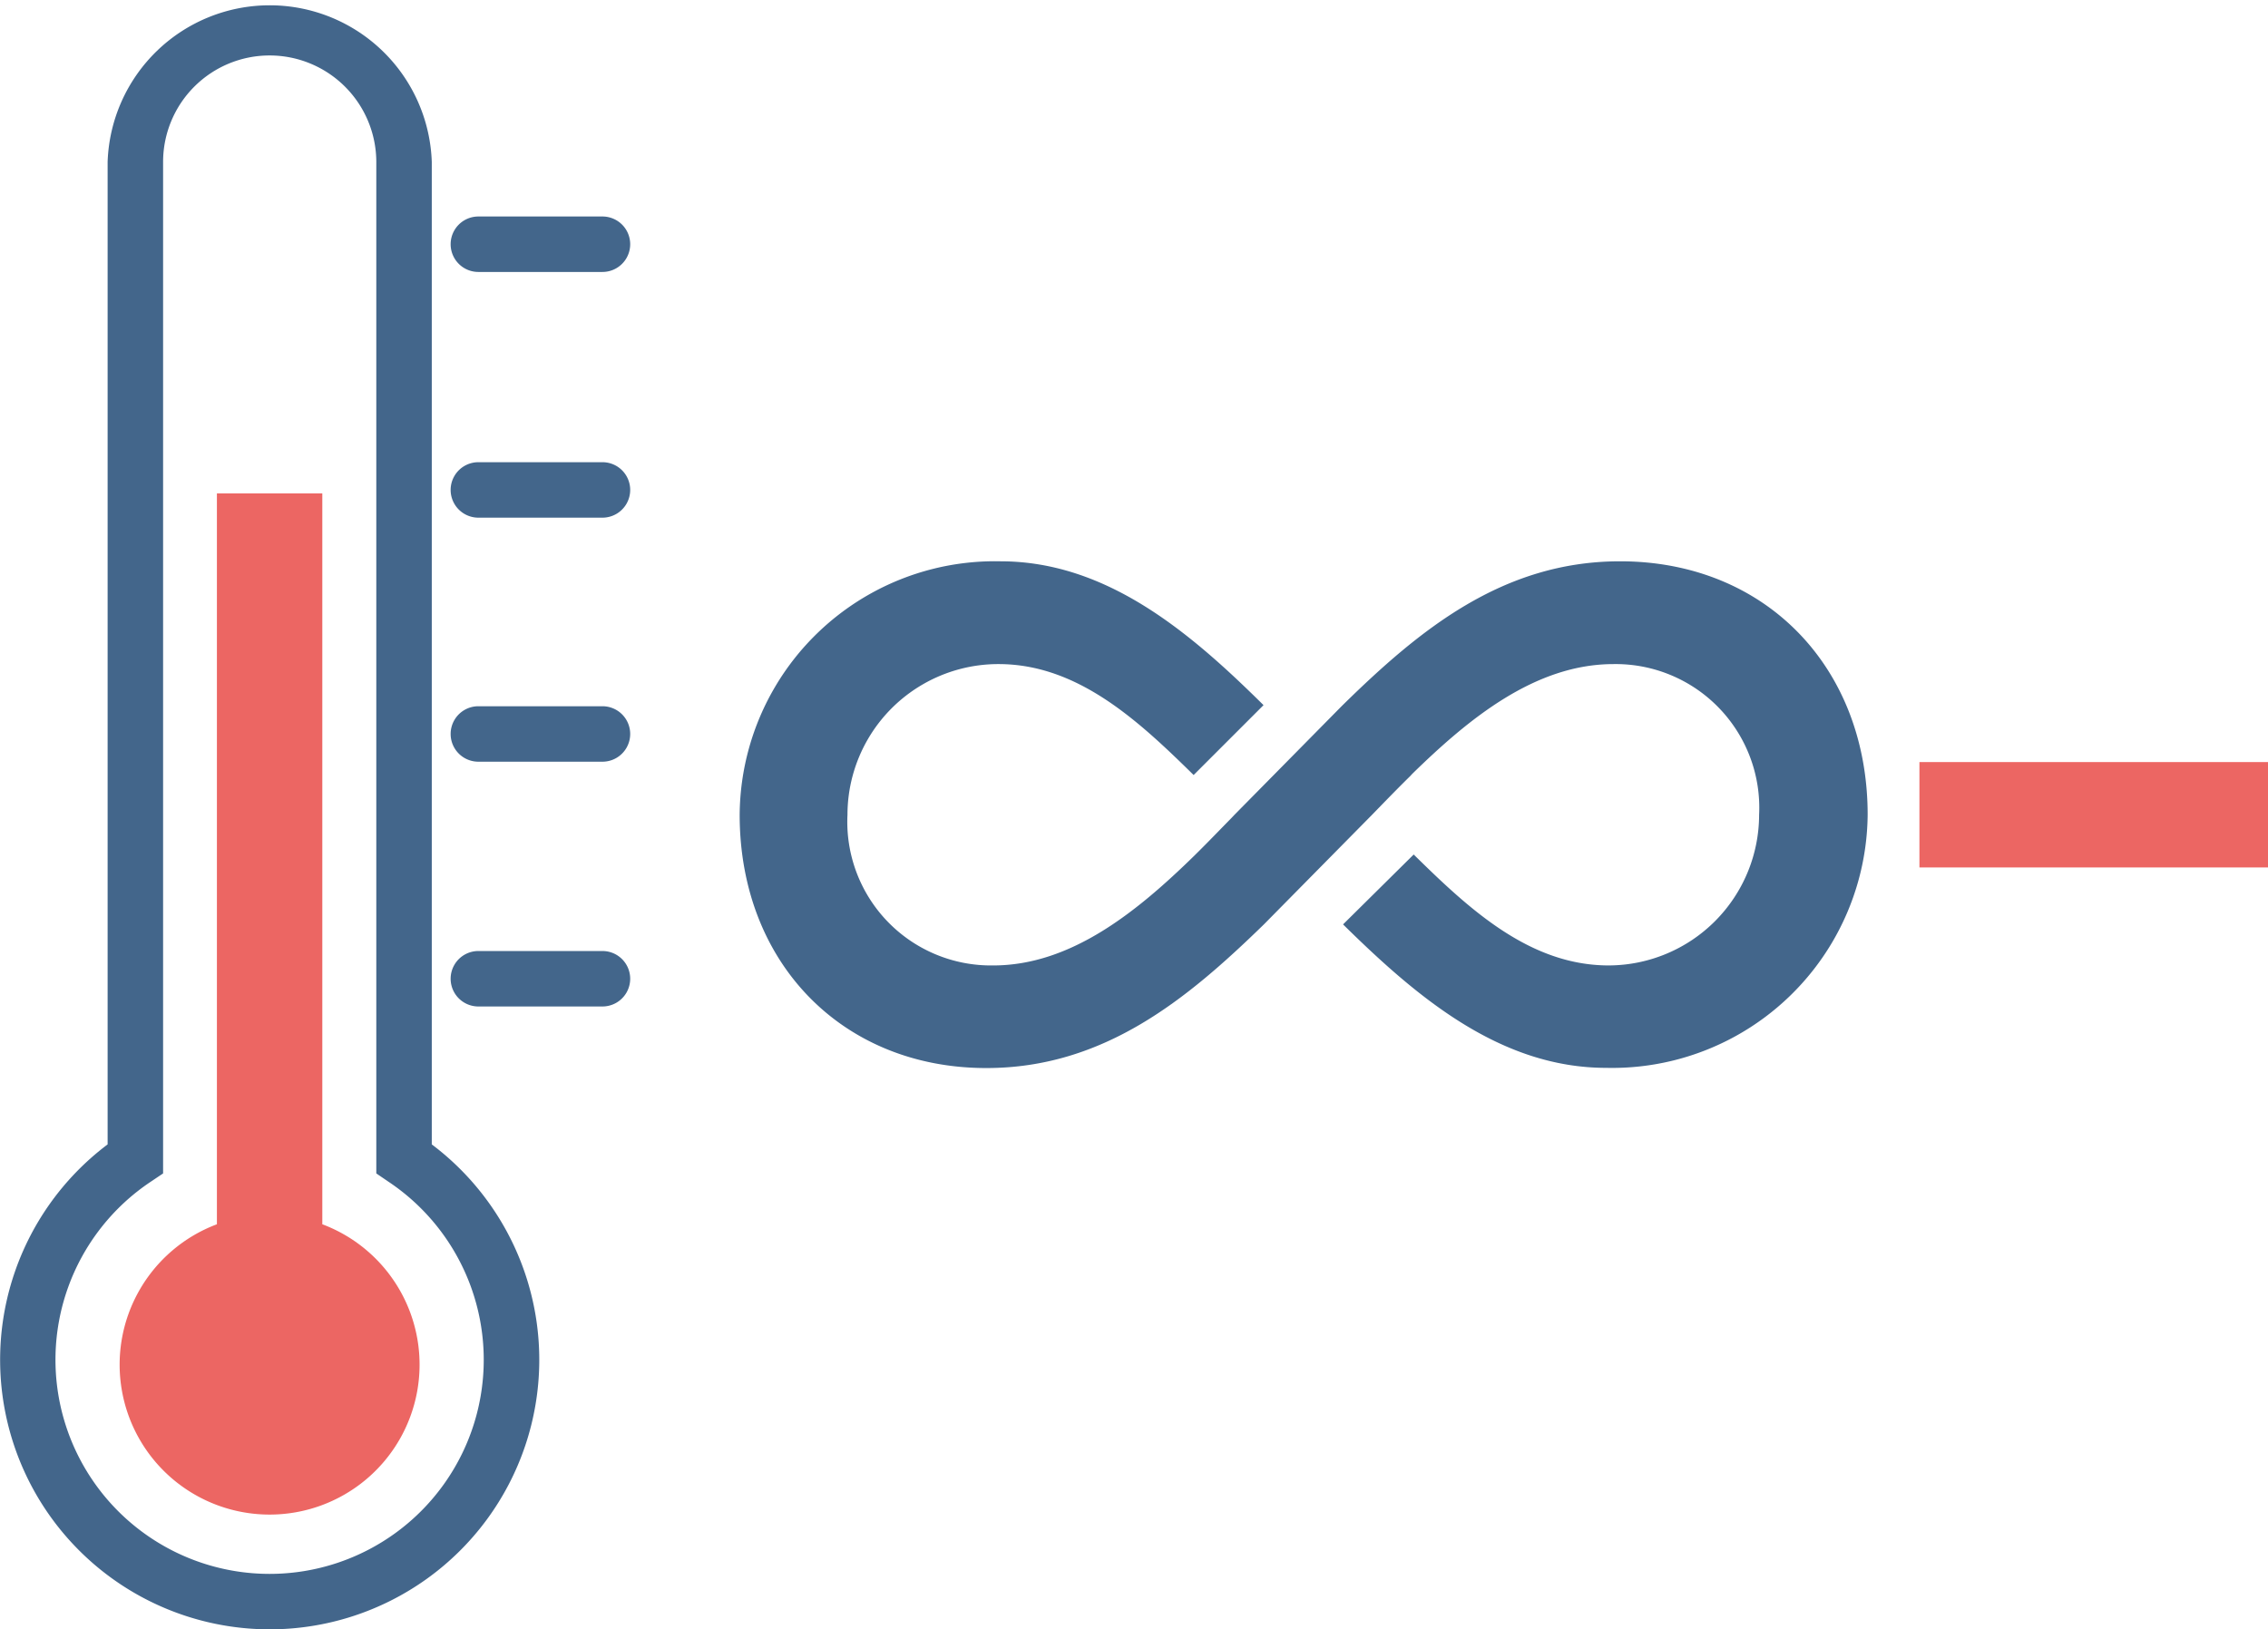 <svg xmlns="http://www.w3.org/2000/svg" viewBox="0 0 122.65 88.13"><defs><style>.cls-1{fill:#43668b;}.cls-2{fill:#ec6663;}</style></defs><g id="Layer_2" data-name="Layer 2"><g id="Layer_1-2" data-name="Layer 1"><path class="cls-1" d="M87.61,30.36c-6.38,0-10.89,3.75-15,7.78l-.09.09-5.76,5.84-.16.17c-.62.63-1.24,1.28-1.9,1.93l-.11.11c-3.07,3-6.65,5.94-10.88,5.94a7.77,7.77,0,0,1-7.88-8.15A8.16,8.16,0,0,1,54,35.92c4.28,0,7.56,3.06,10.55,6l3.78-3.78c-3.94-3.9-8.46-7.78-14.23-7.78A13.81,13.81,0,0,0,40,44.07c0,8,5.55,13.7,13.34,13.7,6.37,0,10.87-3.74,15-7.76l5.86-5.94.67-.69c.45-.46.91-.93,1.39-1.4l.11-.12c3.07-3,6.65-5.94,10.89-5.94a7.77,7.77,0,0,1,7.87,8.15A8.16,8.16,0,0,1,87,52.22c-4.29,0-7.56-3.06-10.55-6L72.63,50c3.94,3.88,8.46,7.76,14.23,7.76A13.82,13.82,0,0,0,101,44.07C101,36.1,95.48,30.36,87.61,30.36Z"/><line class="cls-2" x1="103.8" y1="44.07" x2="122.65" y2="44.07"/><rect class="cls-2" x="103.8" y="41.22" width="18.85" height="5.7"/><path class="cls-1" d="M14.58,88.13A14.58,14.58,0,0,1,5.82,61.9V8.76a8.77,8.77,0,0,1,17.53,0V61.9a14.58,14.58,0,0,1-8.77,26.23ZM14.58,3A5.76,5.76,0,0,0,8.82,8.76V63.47l-.67.45a11.58,11.58,0,1,0,12.86,0l-.66-.45V8.76A5.77,5.77,0,0,0,14.58,3Z"/><path class="cls-2" d="M17.43,66.22V26.69h-5.7V66.22a8.11,8.11,0,1,0,5.7,0Z"/><line class="cls-1" x1="25.87" y1="13.21" x2="32.58" y2="13.21"/><path class="cls-1" d="M32.58,14.71H25.87a1.5,1.5,0,1,1,0-3h6.71a1.5,1.5,0,0,1,0,3Z"/><line class="cls-1" x1="25.87" y1="26.45" x2="32.58" y2="26.45"/><path class="cls-1" d="M32.58,28H25.87a1.5,1.5,0,0,1,0-3h6.71a1.5,1.5,0,0,1,0,3Z"/><line class="cls-1" x1="25.87" y1="39.7" x2="32.58" y2="39.7"/><path class="cls-1" d="M32.58,41.2H25.87a1.5,1.5,0,0,1,0-3h6.71a1.5,1.5,0,0,1,0,3Z"/><line class="cls-1" x1="25.87" y1="52.94" x2="32.58" y2="52.94"/><path class="cls-1" d="M32.58,54.44H25.87a1.5,1.5,0,0,1,0-3h6.71a1.5,1.5,0,0,1,0,3Z"/></g></g></svg>